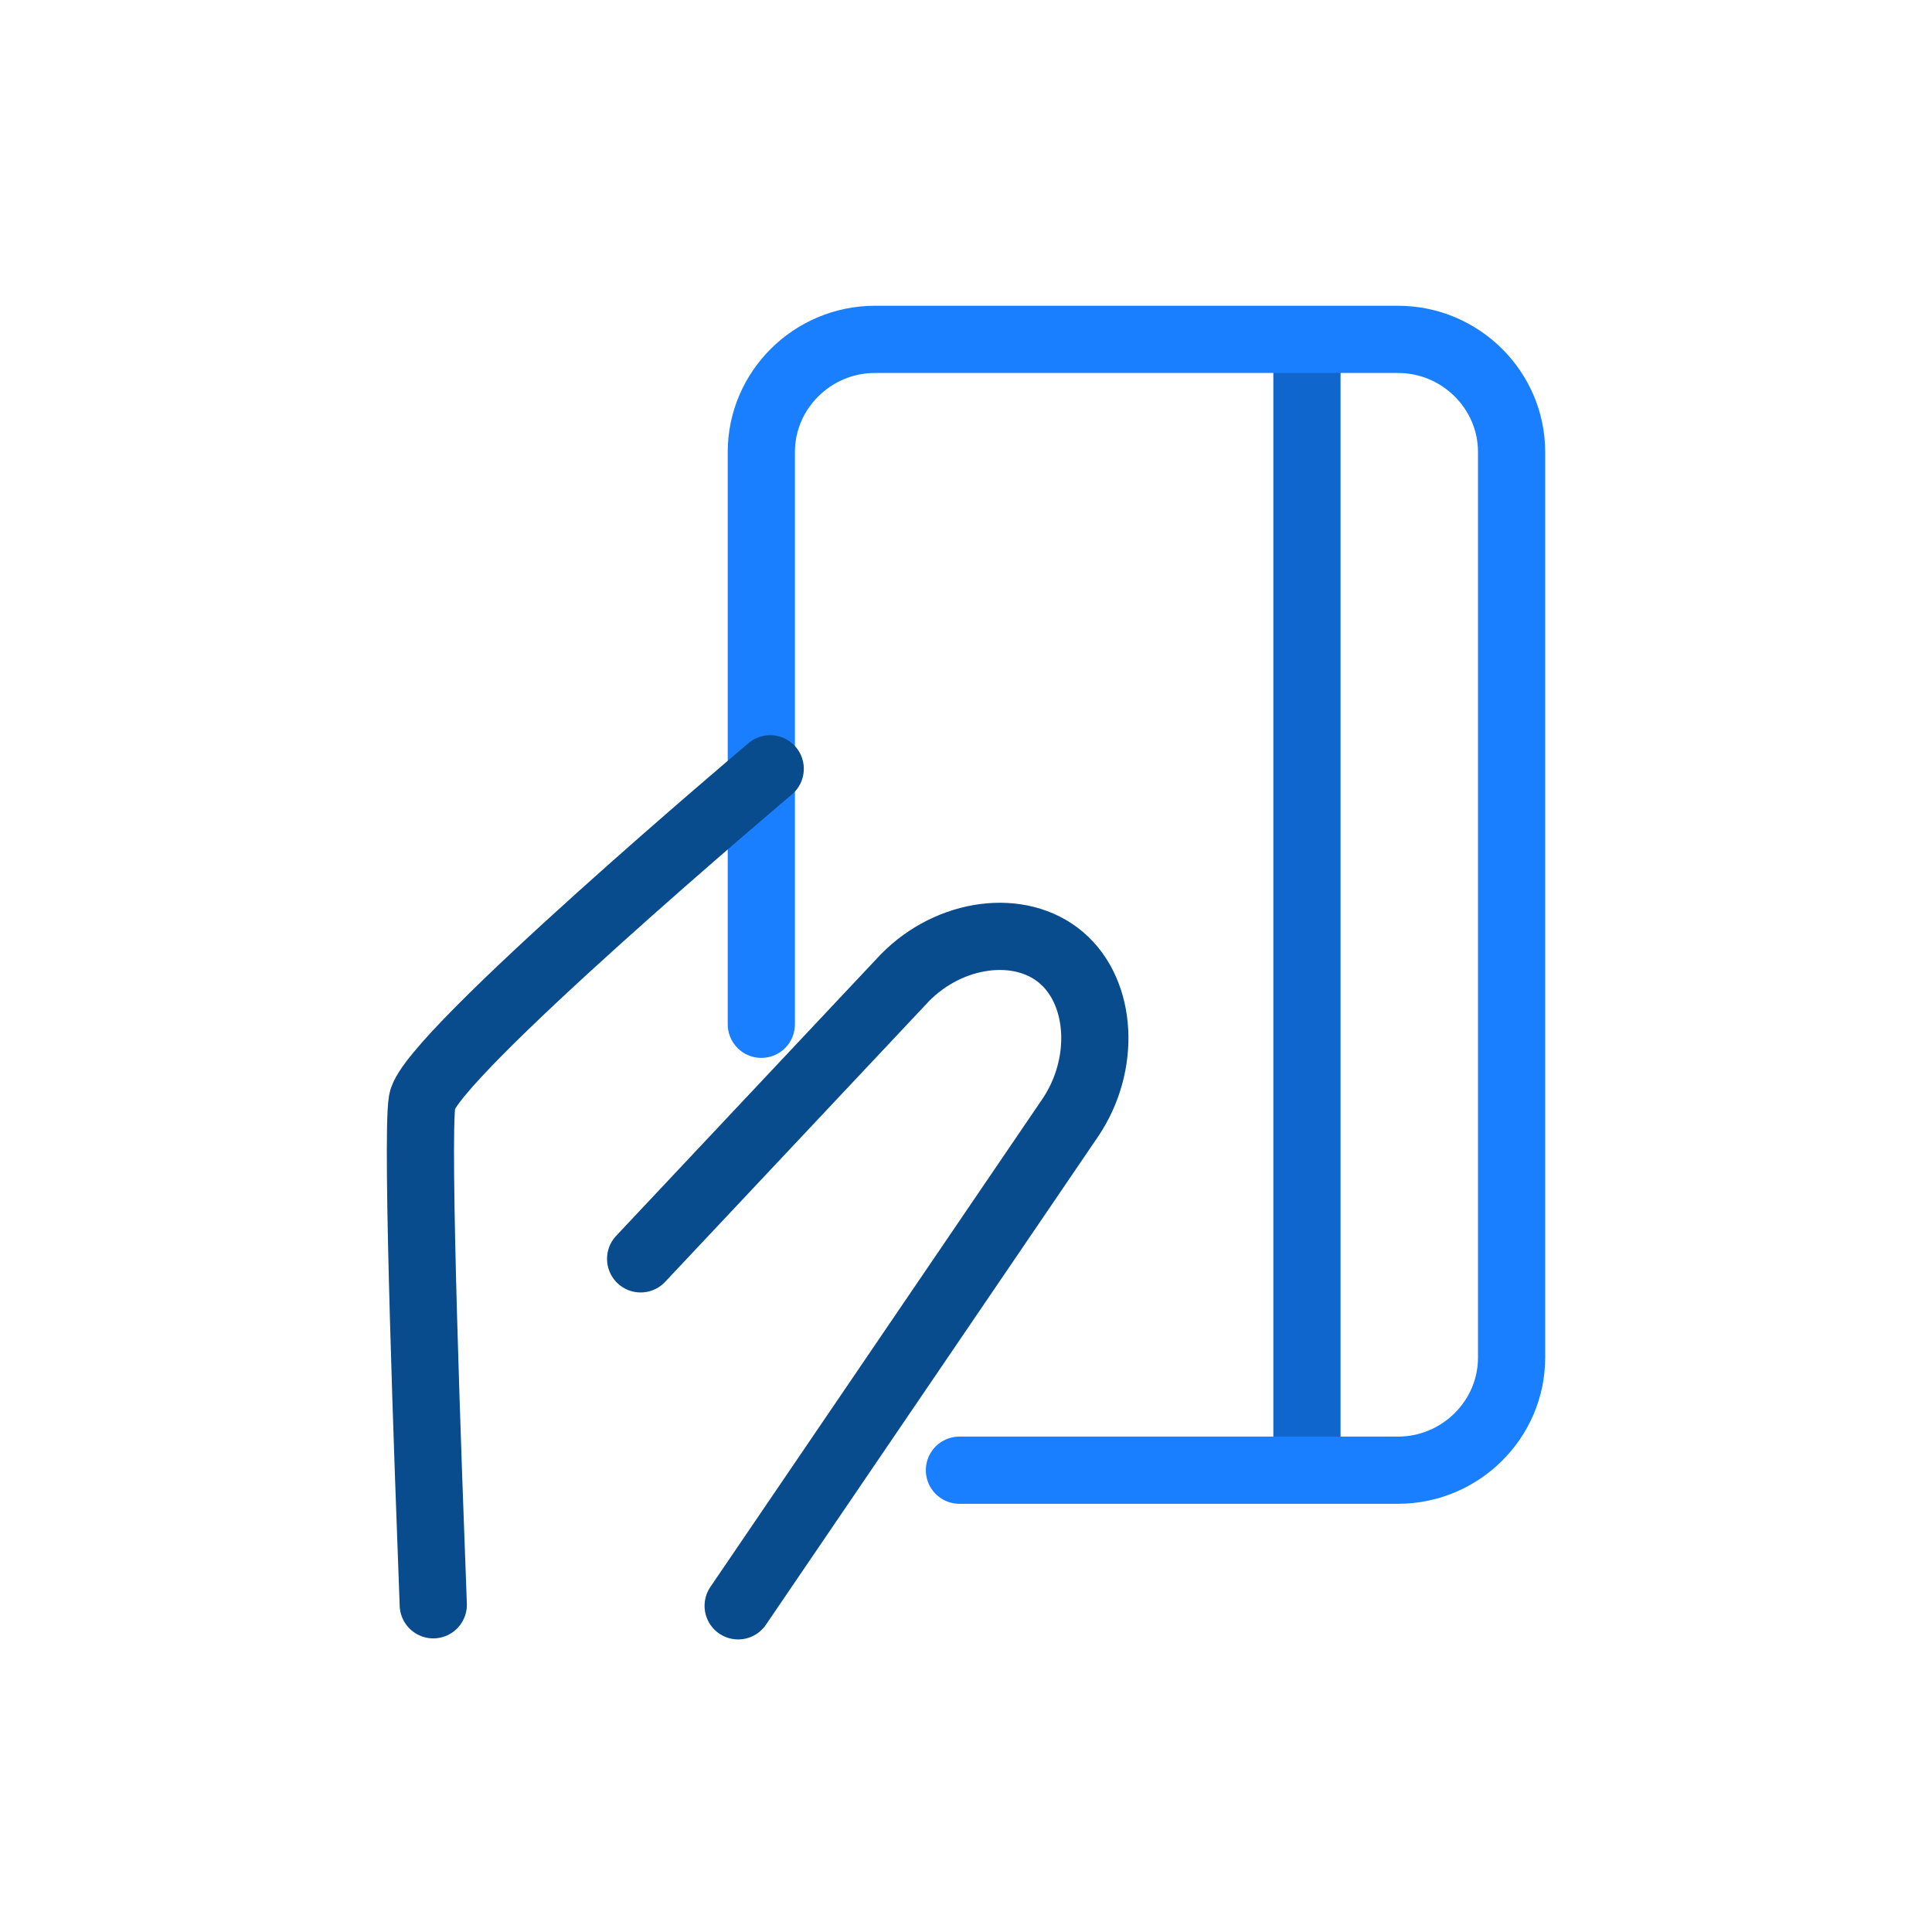 <svg width="115" height="115" viewBox="0 0 115 115" fill="none" xmlns="http://www.w3.org/2000/svg">
<path d="M77.794 20.259V87.312" stroke="#0F66CD" stroke-width="4" stroke-miterlimit="10" stroke-linecap="round" stroke-linejoin="round"/>
<path d="M38.133 74.932L53.851 58.212C56.537 55.464 60.732 54.918 63.176 57.005C65.62 59.09 65.848 63.391 63.686 66.561L43.938 95.585" stroke="#084C8D" stroke-width="4" stroke-miterlimit="10" stroke-linecap="round" stroke-linejoin="round"/>
<path d="M45.317 60.97V26.906C45.317 23.218 48.361 20.2 52.081 20.2H83.211C86.932 20.2 89.976 23.218 89.976 26.906V80.806C89.976 84.495 86.932 87.512 83.211 87.512H57.109" stroke="#197FFF" stroke-width="4" stroke-miterlimit="10" stroke-linecap="round" stroke-linejoin="round"/>
<path d="M45.846 45.761C45.846 45.761 25.592 62.856 25.13 65.538C24.751 67.718 25.498 87.742 25.79 95.523" stroke="#084C8D" stroke-width="4" stroke-miterlimit="10" stroke-linecap="round" stroke-linejoin="round"/>
</svg>
